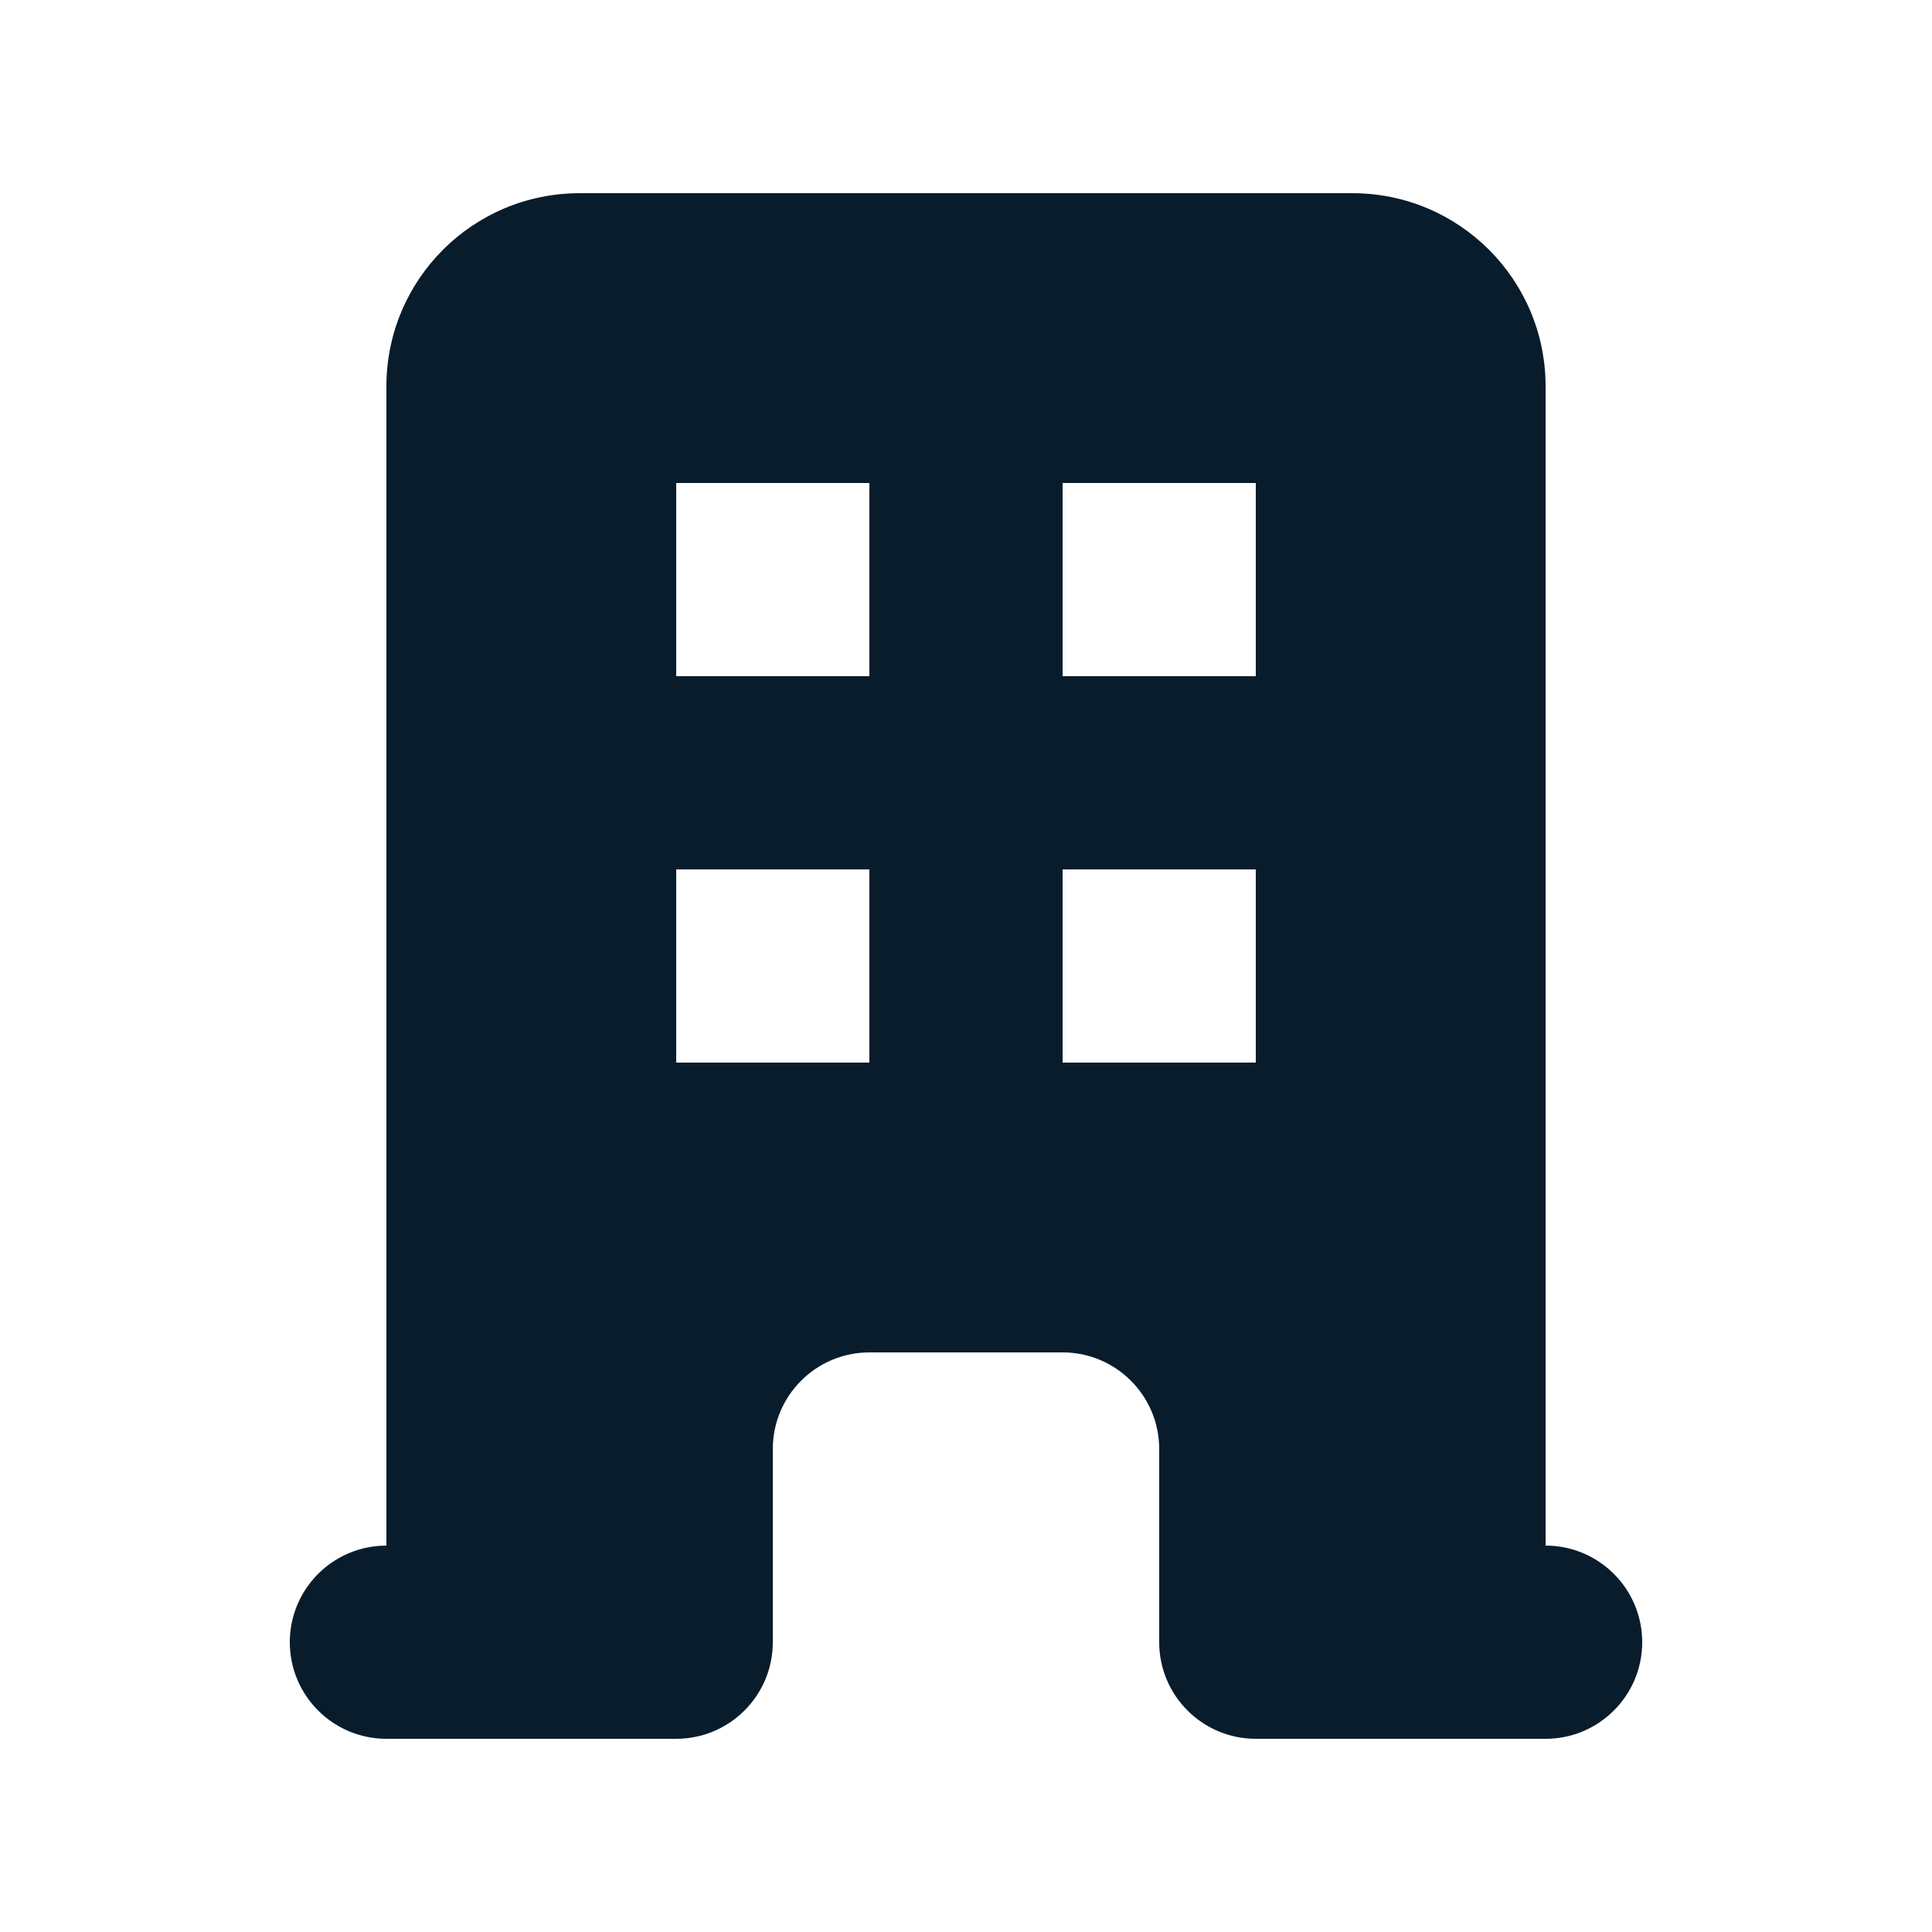 <svg width="20" height="20" viewBox="0 0 20 20" fill="none" xmlns="http://www.w3.org/2000/svg">
<path fill-rule="evenodd" clip-rule="evenodd" d="M4 4C4 2.895 4.895 2 6 2H14C15.105 2 16 2.895 16 4V16C16.552 16 17 16.448 17 17C17 17.552 16.552 18 16 18H13C12.448 18 12 17.552 12 17V15C12 14.448 11.552 14 11 14H9C8.448 14 8 14.448 8 15V17C8 17.552 7.552 18 7 18H4C3.448 18 3 17.552 3 17C3 16.448 3.448 16 4 16V4ZM7 5H9V7H7V5ZM9 9H7V11H9V9ZM11 5H13V7H11V5ZM13 9H11V11H13V9Z" fill="#081C2C"/>
</svg>
